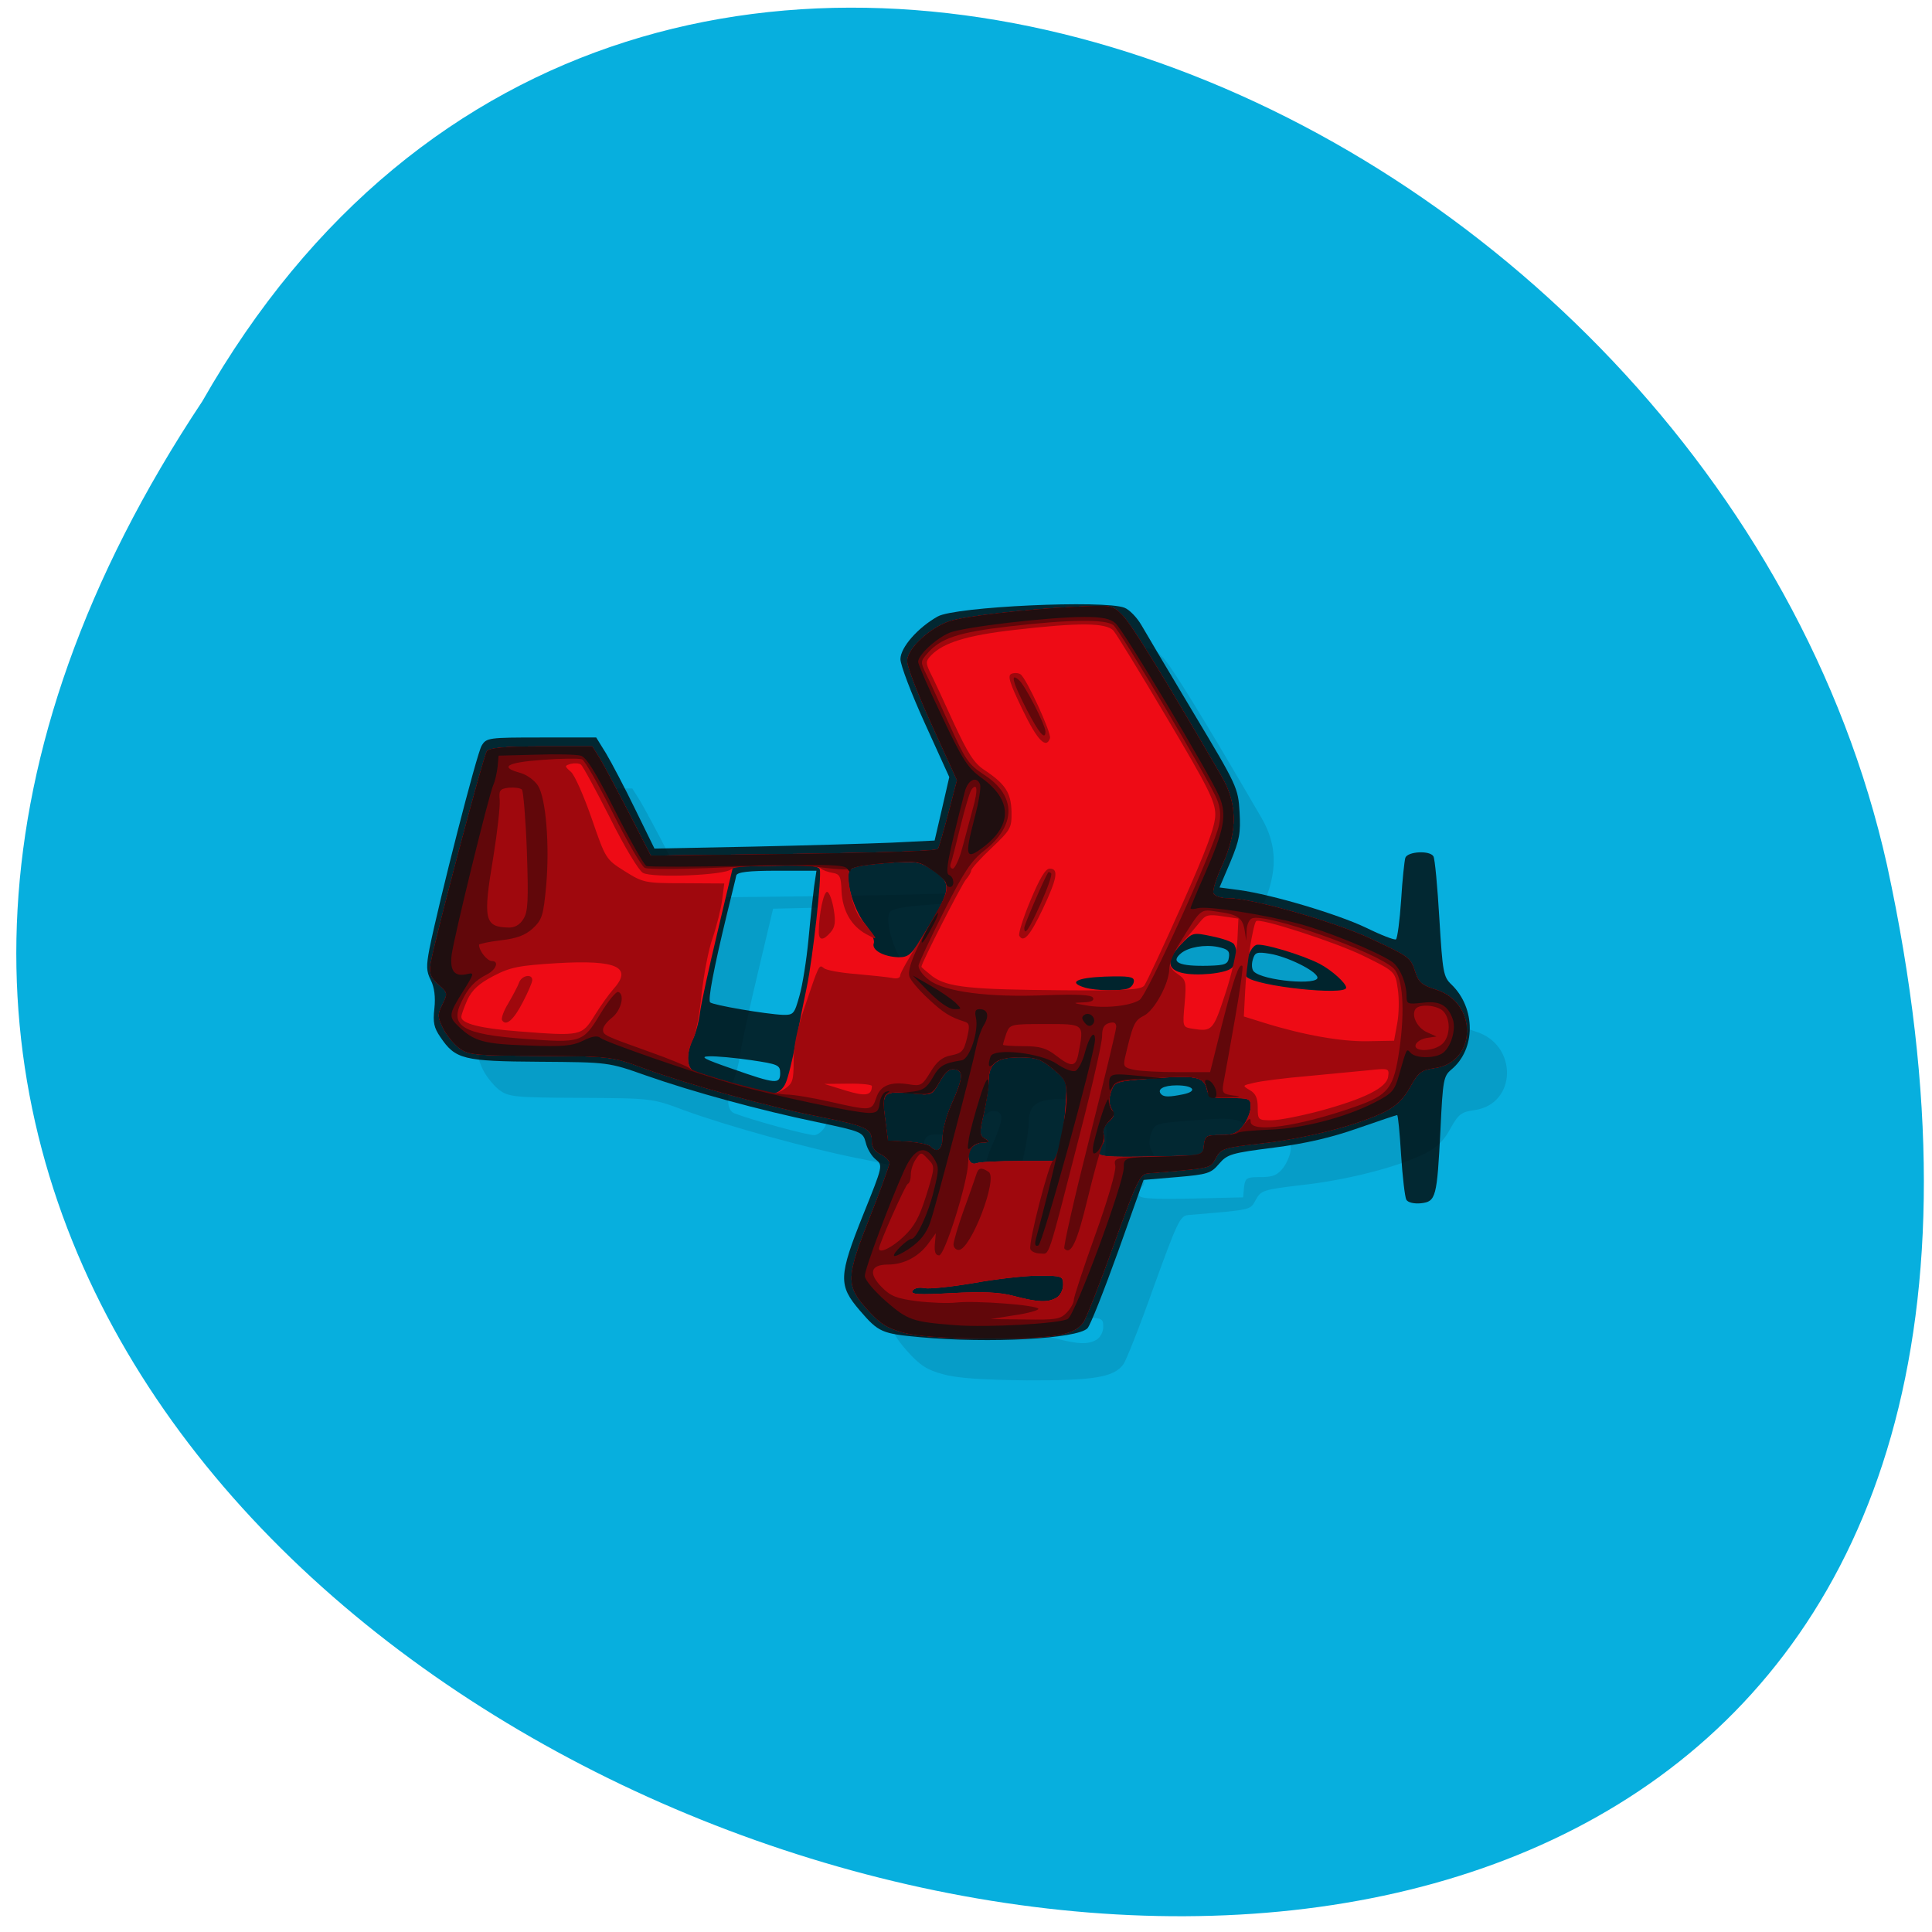 
<svg xmlns="http://www.w3.org/2000/svg" xmlns:xlink="http://www.w3.org/1999/xlink" width="32px" height="32px" viewBox="0 0 32 32" version="1.1">
<g id="surface1">
<path style=" stroke:none;fill-rule:nonzero;fill:rgb(100%,27.059%,0%);fill-opacity:1;" d="M 21.133 11.152 C 21.133 12.68 19.902 13.918 18.391 13.918 C 16.875 13.918 15.648 12.68 15.648 11.152 C 15.648 9.625 16.875 8.387 18.391 8.387 C 19.906 8.387 21.133 9.625 21.133 11.152 Z M 21.133 11.152 "/>
<path style=" stroke:none;fill-rule:nonzero;fill:rgb(100%,27.059%,0%);fill-opacity:1;" d="M 21.457 20.867 C 21.457 22.395 20.23 23.633 18.715 23.633 C 17.203 23.633 15.973 22.395 15.973 20.867 C 15.973 19.34 17.203 18.102 18.715 18.102 C 20.23 18.102 21.457 19.34 21.457 20.867 Z M 21.457 20.867 "/>
<path style=" stroke:none;fill-rule:nonzero;fill:rgb(100%,27.059%,0%);fill-opacity:1;" d="M 10.941 15.555 C 10.941 17.082 9.715 18.32 8.199 18.32 C 6.684 18.32 5.457 17.082 5.457 15.555 C 5.457 14.027 6.684 12.789 8.199 12.789 C 9.715 12.789 10.941 14.027 10.941 15.555 Z M 10.941 15.555 "/>
<path style=" stroke:none;fill-rule:nonzero;fill:rgb(2.745%,68.627%,87.059%);fill-opacity:1;" d="M 3.352 6.645 C -12.438 30.41 37.918 45.047 31.254 14.324 C 28.41 1.629 10.594 -6.078 3.352 6.645 Z M 3.352 6.645 "/>
<path style=" stroke:none;fill-rule:nonzero;fill:rgb(0%,0%,7.451%);fill-opacity:0.102;" d="M 15.621 22.762 C 15.355 22.691 15.234 22.613 15.023 22.375 C 14.672 21.98 14.676 21.859 15.078 20.844 C 15.254 20.398 15.398 20 15.398 19.957 C 15.398 19.918 15.336 19.852 15.254 19.812 C 15.156 19.766 15.105 19.695 15.105 19.59 C 15.105 19.387 15.012 19.344 14.227 19.188 C 13.402 19.027 12.035 18.648 11.324 18.387 C 10.805 18.191 10.785 18.191 9.617 18.184 C 8.516 18.18 8.422 18.168 8.266 18.051 C 8.176 17.98 8.055 17.832 8 17.719 C 7.91 17.531 7.91 17.5 7.996 17.328 C 8.086 17.148 8.082 17.137 7.926 17 C 7.797 16.879 7.773 16.82 7.797 16.656 C 7.859 16.285 8.672 13.211 8.73 13.137 C 8.773 13.078 9.027 13.059 9.633 13.059 L 10.473 13.059 L 10.598 13.258 C 10.664 13.367 10.883 13.773 11.082 14.16 L 11.441 14.867 L 13.145 14.848 C 15.141 14.824 16.164 14.793 16.199 14.758 C 16.215 14.742 16.289 14.48 16.371 14.172 L 16.516 13.617 L 16.105 12.715 C 15.879 12.219 15.691 11.738 15.691 11.645 C 15.691 11.441 16.066 11.094 16.398 10.984 C 16.648 10.898 17.617 10.789 18.461 10.746 C 19.086 10.715 19.086 10.715 19.262 10.891 C 19.406 11.039 19.938 11.902 20.895 13.547 C 21.16 14.004 21.164 14.449 20.91 15.016 C 20.812 15.23 20.742 15.445 20.762 15.492 C 20.777 15.539 20.883 15.57 21.02 15.57 C 21.398 15.57 22.773 15.965 23.375 16.246 C 24.016 16.547 24.027 16.555 24.109 16.812 C 24.16 16.965 24.223 17.016 24.441 17.086 C 25.145 17.297 25.129 18.289 24.422 18.387 C 24.203 18.418 24.156 18.453 24.02 18.699 C 23.914 18.895 23.793 19.012 23.605 19.105 C 23.16 19.328 22.32 19.543 21.59 19.625 C 20.926 19.703 20.887 19.715 20.801 19.871 C 20.703 20.047 20.754 20.035 19.68 20.125 C 19.547 20.137 19.5 20.238 19.113 21.305 C 18.887 21.945 18.656 22.527 18.609 22.594 C 18.453 22.812 18.125 22.867 17.004 22.863 C 16.277 22.855 15.855 22.828 15.621 22.762 Z M 18.16 22.191 C 18.223 22.156 18.273 22.062 18.273 21.977 C 18.273 21.832 18.258 21.824 17.867 21.824 C 17.645 21.824 17.164 21.879 16.797 21.941 C 16.434 22.008 16.062 22.047 15.98 22.031 C 15.887 22.012 15.805 22.027 15.777 22.074 C 15.742 22.137 15.879 22.145 16.43 22.113 C 16.938 22.086 17.219 22.098 17.453 22.16 C 17.855 22.266 18.016 22.273 18.16 22.191 Z M 17.543 19.926 L 18.148 19.926 L 18.215 19.695 C 18.254 19.566 18.297 19.27 18.312 19.031 C 18.344 18.598 18.344 18.598 18.109 18.402 C 17.91 18.238 17.828 18.207 17.551 18.207 C 17.172 18.207 17.043 18.305 17.039 18.594 C 17.039 18.703 17 18.949 16.957 19.145 C 16.883 19.461 16.887 19.5 16.973 19.555 C 17.059 19.605 17.055 19.613 16.945 19.617 C 16.879 19.617 16.789 19.66 16.75 19.711 C 16.652 19.828 16.723 20.012 16.84 19.961 C 16.891 19.941 17.207 19.926 17.543 19.926 Z M 20.605 19.664 C 20.625 19.508 20.645 19.496 20.883 19.496 C 21.086 19.496 21.16 19.465 21.258 19.336 C 21.324 19.246 21.379 19.105 21.379 19.027 C 21.379 18.891 21.359 18.883 21.035 18.883 C 20.715 18.883 20.688 18.871 20.652 18.73 C 20.605 18.527 20.465 18.5 19.738 18.559 C 19.137 18.605 19.125 18.609 19.066 18.777 C 19.027 18.898 19.031 18.984 19.078 19.059 C 19.129 19.148 19.121 19.191 19.027 19.273 C 18.953 19.34 18.926 19.418 18.945 19.492 C 18.965 19.555 18.953 19.625 18.922 19.648 C 18.887 19.668 18.859 19.727 18.859 19.777 C 18.859 19.852 18.996 19.863 19.723 19.852 L 20.59 19.832 Z M 16.281 19.527 C 16.281 19.41 16.344 19.168 16.422 18.992 C 16.621 18.547 16.633 18.426 16.477 18.402 C 16.387 18.391 16.32 18.445 16.227 18.613 C 16.098 18.836 16.098 18.836 15.758 18.805 C 15.293 18.762 15.266 18.789 15.324 19.227 L 15.371 19.586 L 15.695 19.605 C 15.871 19.617 16.039 19.652 16.07 19.684 C 16.191 19.805 16.281 19.738 16.281 19.527 Z M 13.676 18.637 C 13.715 18.555 13.789 18.25 13.844 17.961 C 13.898 17.676 13.98 17.262 14.027 17.043 C 14.129 16.551 14.277 15.203 14.242 15.094 C 14.219 15.035 14.039 15.02 13.508 15.035 L 12.805 15.051 L 12.551 16.121 C 12.41 16.707 12.281 17.316 12.258 17.469 C 12.238 17.621 12.184 17.824 12.141 17.914 C 12.027 18.145 12.035 18.387 12.16 18.438 C 12.434 18.547 13.391 18.809 13.492 18.801 C 13.555 18.793 13.641 18.723 13.676 18.637 Z M 19.352 17.066 C 19.402 17.047 19.445 16.992 19.445 16.941 C 19.445 16.871 19.352 16.859 18.961 16.871 C 18.492 16.891 18.348 16.969 18.637 17.051 C 18.816 17.105 19.234 17.113 19.352 17.066 Z M 22.961 17.055 C 22.961 16.98 22.723 16.766 22.523 16.66 C 22.238 16.512 21.562 16.309 21.469 16.344 C 21.352 16.395 21.23 16.789 21.312 16.875 C 21.461 17.027 22.961 17.191 22.961 17.055 Z M 21.062 16.73 C 21.152 16.656 21.172 16.441 21.102 16.332 C 21.078 16.297 20.914 16.238 20.738 16.203 C 20.418 16.137 20.418 16.137 20.219 16.344 C 19.984 16.59 19.992 16.75 20.238 16.809 C 20.473 16.867 20.961 16.82 21.062 16.73 Z M 15.914 16.258 C 16.449 15.398 16.457 15.328 16.074 15.082 C 15.883 14.957 15.82 14.949 15.316 14.992 C 14.93 15.02 14.754 15.059 14.73 15.121 C 14.668 15.293 14.801 15.746 14.984 15.984 C 15.09 16.121 15.156 16.266 15.137 16.316 C 15.094 16.43 15.297 16.543 15.551 16.547 C 15.703 16.551 15.762 16.508 15.914 16.258 Z M 15.914 16.258 "/>
<path style=" stroke:none;fill-rule:nonzero;fill:rgb(0%,0%,0%);fill-opacity:0.773;" d="M 15.238 22.148 C 14.605 22.09 14.551 22.066 14.242 21.707 C 13.883 21.289 13.887 21.141 14.301 20.109 C 14.625 19.305 14.625 19.301 14.504 19.203 C 14.438 19.152 14.363 19.027 14.34 18.926 C 14.293 18.75 14.277 18.742 13.535 18.586 C 12.578 18.387 11.488 18.09 10.695 17.812 C 10.078 17.594 10.078 17.594 8.938 17.586 C 7.672 17.578 7.543 17.547 7.293 17.176 C 7.188 17.023 7.168 16.934 7.195 16.703 C 7.215 16.512 7.195 16.355 7.137 16.238 C 7.059 16.086 7.059 16 7.113 15.715 C 7.281 14.887 7.898 12.48 7.977 12.352 C 8.055 12.219 8.09 12.215 8.969 12.215 L 9.875 12.215 L 10.039 12.48 C 10.125 12.625 10.344 13.039 10.52 13.402 L 10.84 14.055 L 12.453 14.023 C 13.34 14.004 14.383 13.973 14.773 13.957 L 15.48 13.922 L 15.602 13.398 L 15.723 12.871 L 15.32 11.984 C 15.098 11.496 14.914 11.016 14.914 10.918 C 14.914 10.723 15.203 10.395 15.531 10.211 C 15.82 10.047 18.293 9.934 18.625 10.066 C 18.707 10.098 18.832 10.227 18.906 10.355 C 18.98 10.484 19.371 11.145 19.773 11.816 C 20.492 13.016 20.508 13.051 20.531 13.449 C 20.551 13.797 20.531 13.91 20.379 14.277 L 20.199 14.699 L 20.523 14.742 C 21.07 14.816 22.156 15.141 22.629 15.367 C 22.875 15.488 23.098 15.574 23.121 15.559 C 23.145 15.543 23.184 15.25 23.207 14.91 C 23.227 14.574 23.262 14.254 23.277 14.207 C 23.316 14.102 23.684 14.082 23.742 14.184 C 23.766 14.219 23.809 14.684 23.84 15.211 C 23.895 16.109 23.906 16.18 24.043 16.309 C 24.445 16.699 24.445 17.379 24.039 17.715 C 23.91 17.824 23.898 17.883 23.859 18.703 C 23.801 19.836 23.785 19.902 23.535 19.93 C 23.422 19.941 23.32 19.918 23.293 19.871 C 23.27 19.828 23.23 19.496 23.207 19.133 C 23.184 18.766 23.156 18.469 23.141 18.469 C 23.129 18.469 22.836 18.566 22.488 18.688 C 22.059 18.84 21.625 18.941 21.102 19.008 C 20.395 19.098 20.328 19.117 20.191 19.277 C 20.059 19.434 20 19.453 19.496 19.496 L 18.941 19.543 L 18.52 20.727 C 18.285 21.379 18.059 21.953 18.012 22 C 17.844 22.176 16.387 22.254 15.238 22.148 Z M 19.598 18.125 C 19.844 18.074 19.77 17.977 19.488 17.977 C 19.27 17.977 19.156 18.043 19.234 18.125 C 19.281 18.172 19.367 18.172 19.598 18.125 Z M 12.922 17.773 C 12.922 17.641 12.887 17.625 12.438 17.559 C 12.172 17.52 11.863 17.492 11.75 17.496 C 11.582 17.5 11.656 17.539 12.129 17.703 C 12.852 17.957 12.922 17.961 12.922 17.773 Z M 13.242 16.492 C 13.293 16.316 13.359 15.895 13.391 15.559 C 13.422 15.219 13.465 14.828 13.484 14.684 L 13.523 14.422 L 12.867 14.422 C 12.395 14.422 12.211 14.445 12.195 14.5 C 12.188 14.543 12.117 14.824 12.043 15.129 C 11.82 16.047 11.723 16.562 11.762 16.602 C 11.809 16.648 12.684 16.797 12.965 16.809 C 13.145 16.812 13.156 16.797 13.242 16.492 Z M 21.82 16.184 C 21.789 16.074 21.32 15.844 21.031 15.797 C 20.816 15.762 20.785 15.773 20.75 15.895 C 20.727 15.969 20.734 16.059 20.766 16.09 C 20.914 16.246 21.863 16.328 21.82 16.184 Z M 20.355 15.855 C 20.371 15.75 20.336 15.719 20.168 15.684 C 19.953 15.641 19.684 15.688 19.562 15.789 C 19.379 15.938 19.531 16.008 20.016 15.996 C 20.297 15.988 20.34 15.969 20.355 15.855 Z M 20.355 15.855 "/>
<path style=" stroke:none;fill-rule:nonzero;fill:rgb(93.333%,4.314%,8.235%);fill-opacity:1;" d="M 14.957 22.07 C 14.691 21.996 14.57 21.918 14.359 21.68 C 14.008 21.285 14.012 21.164 14.414 20.148 C 14.59 19.703 14.734 19.305 14.734 19.262 C 14.734 19.223 14.668 19.156 14.59 19.117 C 14.488 19.07 14.441 19 14.441 18.895 C 14.441 18.691 14.348 18.648 13.562 18.492 C 12.738 18.332 11.371 17.953 10.66 17.691 C 10.141 17.5 10.121 17.496 8.949 17.488 C 7.852 17.484 7.758 17.473 7.602 17.355 C 7.512 17.285 7.391 17.137 7.336 17.023 C 7.246 16.836 7.246 16.805 7.332 16.633 C 7.418 16.453 7.418 16.441 7.262 16.305 C 7.133 16.188 7.109 16.125 7.133 15.961 C 7.195 15.59 8.008 12.516 8.066 12.441 C 8.109 12.387 8.363 12.363 8.969 12.363 L 9.809 12.363 L 9.934 12.562 C 10 12.672 10.215 13.078 10.418 13.469 L 10.777 14.172 L 12.48 14.152 C 14.477 14.129 15.5 14.098 15.535 14.062 C 15.551 14.047 15.625 13.785 15.707 13.48 L 15.852 12.922 L 15.441 12.02 C 15.215 11.523 15.027 11.043 15.027 10.949 C 15.027 10.746 15.402 10.398 15.73 10.289 C 15.984 10.207 16.953 10.094 17.797 10.051 C 18.422 10.02 18.422 10.02 18.594 10.195 C 18.742 10.344 19.273 11.207 20.227 12.852 C 20.496 13.309 20.5 13.758 20.246 14.32 C 20.145 14.539 20.078 14.75 20.098 14.797 C 20.113 14.844 20.219 14.879 20.355 14.879 C 20.734 14.879 22.109 15.27 22.707 15.551 C 23.352 15.852 23.363 15.859 23.445 16.117 C 23.496 16.27 23.559 16.324 23.777 16.391 C 24.48 16.605 24.465 17.594 23.758 17.691 C 23.535 17.723 23.488 17.762 23.355 18.004 C 23.246 18.199 23.125 18.316 22.941 18.41 C 22.496 18.633 21.656 18.848 20.926 18.934 C 20.262 19.008 20.223 19.02 20.137 19.18 C 20.039 19.355 20.09 19.344 19.016 19.434 C 18.883 19.445 18.832 19.543 18.449 20.609 C 18.219 21.25 17.992 21.832 17.941 21.902 C 17.789 22.117 17.461 22.172 16.34 22.168 C 15.613 22.164 15.191 22.133 14.957 22.07 Z M 17.496 21.496 C 17.559 21.461 17.609 21.367 17.609 21.281 C 17.609 21.137 17.594 21.129 17.203 21.129 C 16.98 21.129 16.5 21.184 16.133 21.25 C 15.77 21.312 15.398 21.352 15.312 21.336 C 15.223 21.316 15.141 21.336 15.113 21.379 C 15.078 21.441 15.215 21.449 15.766 21.418 C 16.273 21.391 16.555 21.402 16.789 21.465 C 17.188 21.57 17.352 21.578 17.496 21.496 Z M 16.879 19.23 L 17.484 19.23 L 17.551 19 C 17.59 18.875 17.633 18.574 17.648 18.336 C 17.68 17.902 17.68 17.902 17.445 17.707 C 17.246 17.543 17.164 17.512 16.887 17.512 C 16.508 17.512 16.379 17.609 16.375 17.902 C 16.375 18.008 16.336 18.254 16.293 18.449 C 16.219 18.766 16.223 18.805 16.309 18.859 C 16.395 18.91 16.391 18.922 16.281 18.922 C 16.215 18.922 16.125 18.965 16.086 19.016 C 15.988 19.133 16.055 19.316 16.176 19.266 C 16.227 19.246 16.543 19.23 16.879 19.23 Z M 19.941 18.969 C 19.961 18.812 19.98 18.801 20.219 18.801 C 20.422 18.801 20.496 18.77 20.594 18.641 C 20.66 18.551 20.715 18.414 20.715 18.332 C 20.715 18.195 20.695 18.188 20.371 18.188 C 20.051 18.188 20.023 18.176 19.988 18.035 C 19.938 17.832 19.801 17.805 19.074 17.863 C 18.473 17.91 18.461 17.914 18.402 18.082 C 18.363 18.203 18.367 18.289 18.41 18.367 C 18.465 18.453 18.457 18.496 18.363 18.578 C 18.289 18.645 18.258 18.727 18.281 18.797 C 18.301 18.859 18.289 18.93 18.254 18.953 C 18.223 18.973 18.195 19.031 18.195 19.082 C 18.195 19.156 18.332 19.168 19.059 19.156 L 19.926 19.137 Z M 15.613 18.832 C 15.613 18.715 15.68 18.477 15.758 18.297 C 15.957 17.852 15.965 17.73 15.812 17.711 C 15.723 17.695 15.656 17.754 15.562 17.918 C 15.434 18.145 15.434 18.145 15.094 18.109 C 14.629 18.066 14.602 18.094 14.66 18.531 L 14.707 18.895 L 15.027 18.91 C 15.207 18.922 15.375 18.957 15.406 18.988 C 15.527 19.113 15.613 19.043 15.613 18.832 Z M 13.012 17.941 C 13.051 17.859 13.125 17.555 13.18 17.27 C 13.234 16.98 13.316 16.566 13.363 16.348 C 13.465 15.855 13.613 14.508 13.578 14.398 C 13.555 14.34 13.375 14.324 12.844 14.34 L 12.141 14.355 L 11.887 15.426 C 11.746 16.016 11.613 16.621 11.594 16.773 C 11.574 16.93 11.52 17.129 11.473 17.219 C 11.363 17.449 11.371 17.691 11.496 17.742 C 11.766 17.852 12.727 18.113 12.828 18.105 C 12.891 18.102 12.977 18.027 13.012 17.941 Z M 18.688 16.371 C 18.738 16.352 18.781 16.297 18.781 16.246 C 18.781 16.176 18.688 16.164 18.297 16.176 C 17.824 16.195 17.684 16.273 17.973 16.359 C 18.152 16.41 18.57 16.418 18.688 16.371 Z M 22.297 16.359 C 22.297 16.285 22.059 16.07 21.859 15.965 C 21.574 15.816 20.898 15.613 20.805 15.652 C 20.684 15.699 20.566 16.094 20.648 16.18 C 20.797 16.336 22.297 16.496 22.297 16.359 Z M 20.398 16.035 C 20.488 15.961 20.508 15.746 20.438 15.637 C 20.414 15.602 20.25 15.543 20.074 15.508 C 19.754 15.441 19.754 15.441 19.555 15.648 C 19.32 15.895 19.328 16.055 19.574 16.113 C 19.809 16.172 20.297 16.125 20.398 16.035 Z M 15.25 15.562 C 15.781 14.703 15.793 14.633 15.41 14.387 C 15.219 14.266 15.156 14.258 14.652 14.297 C 14.262 14.328 14.09 14.363 14.066 14.426 C 14.004 14.598 14.137 15.051 14.316 15.289 C 14.426 15.426 14.492 15.57 14.473 15.621 C 14.43 15.734 14.633 15.848 14.887 15.855 C 15.039 15.855 15.094 15.812 15.25 15.562 Z M 15.25 15.562 "/>
<path style=" stroke:none;fill-rule:nonzero;fill:rgb(62.353%,3.137%,5.098%);fill-opacity:1;" d="M 14.957 22.07 C 14.691 21.996 14.57 21.918 14.359 21.68 C 14.008 21.285 14.012 21.164 14.414 20.148 C 14.59 19.703 14.734 19.305 14.734 19.262 C 14.734 19.223 14.668 19.156 14.59 19.117 C 14.488 19.07 14.441 19 14.441 18.895 C 14.441 18.691 14.348 18.648 13.562 18.492 C 12.738 18.332 11.371 17.953 10.66 17.691 C 10.141 17.5 10.121 17.496 8.949 17.488 C 7.852 17.484 7.758 17.473 7.602 17.355 C 7.512 17.285 7.391 17.137 7.336 17.023 C 7.246 16.836 7.246 16.805 7.332 16.633 C 7.418 16.453 7.418 16.441 7.262 16.305 C 7.133 16.188 7.109 16.125 7.133 15.961 C 7.195 15.59 8.008 12.516 8.066 12.441 C 8.109 12.387 8.363 12.363 8.969 12.363 L 9.809 12.363 L 9.934 12.562 C 10 12.672 10.215 13.078 10.418 13.469 L 10.777 14.172 L 12.48 14.152 C 14.477 14.129 15.5 14.098 15.535 14.062 C 15.551 14.047 15.625 13.785 15.707 13.48 L 15.852 12.922 L 15.441 12.02 C 15.215 11.523 15.027 11.043 15.027 10.949 C 15.027 10.746 15.402 10.398 15.73 10.289 C 15.984 10.207 16.953 10.094 17.797 10.051 C 18.422 10.02 18.422 10.02 18.594 10.195 C 18.742 10.344 19.273 11.207 20.227 12.852 C 20.496 13.309 20.5 13.758 20.246 14.32 C 20.145 14.539 20.078 14.75 20.098 14.797 C 20.113 14.844 20.219 14.879 20.355 14.879 C 20.734 14.879 22.109 15.27 22.707 15.551 C 23.352 15.852 23.363 15.859 23.445 16.117 C 23.496 16.27 23.559 16.324 23.777 16.391 C 24.48 16.605 24.465 17.594 23.758 17.691 C 23.535 17.723 23.488 17.762 23.355 18.004 C 23.246 18.199 23.125 18.316 22.941 18.41 C 22.496 18.633 21.656 18.848 20.926 18.934 C 20.262 19.008 20.223 19.02 20.137 19.18 C 20.039 19.355 20.09 19.344 19.016 19.434 C 18.883 19.445 18.832 19.543 18.449 20.609 C 18.219 21.25 17.992 21.832 17.941 21.902 C 17.789 22.117 17.461 22.172 16.34 22.168 C 15.613 22.164 15.191 22.133 14.957 22.07 Z M 17.496 21.496 C 17.559 21.461 17.609 21.367 17.609 21.281 C 17.609 21.137 17.594 21.129 17.203 21.129 C 16.98 21.129 16.5 21.184 16.133 21.25 C 15.77 21.312 15.398 21.352 15.312 21.336 C 15.223 21.316 15.141 21.336 15.113 21.379 C 15.078 21.441 15.215 21.449 15.766 21.418 C 16.273 21.391 16.555 21.402 16.789 21.465 C 17.188 21.57 17.352 21.578 17.496 21.496 Z M 16.879 19.23 L 17.484 19.23 L 17.551 19 C 17.59 18.875 17.633 18.574 17.648 18.336 C 17.68 17.902 17.68 17.902 17.445 17.707 C 17.246 17.543 17.164 17.512 16.887 17.512 C 16.508 17.512 16.379 17.609 16.375 17.902 C 16.375 18.008 16.336 18.254 16.293 18.449 C 16.219 18.766 16.223 18.805 16.309 18.859 C 16.395 18.91 16.391 18.922 16.281 18.922 C 16.215 18.922 16.125 18.965 16.086 19.016 C 15.988 19.133 16.055 19.316 16.176 19.266 C 16.227 19.246 16.543 19.23 16.879 19.23 Z M 19.941 18.969 C 19.961 18.812 19.98 18.801 20.219 18.801 C 20.422 18.801 20.496 18.77 20.594 18.641 C 20.66 18.551 20.715 18.414 20.715 18.332 C 20.715 18.195 20.695 18.188 20.371 18.188 C 20.051 18.188 20.023 18.176 19.988 18.035 C 19.938 17.832 19.801 17.805 19.074 17.863 C 18.473 17.91 18.461 17.914 18.402 18.082 C 18.363 18.203 18.367 18.289 18.41 18.367 C 18.465 18.453 18.457 18.496 18.363 18.578 C 18.289 18.645 18.258 18.727 18.281 18.797 C 18.301 18.859 18.289 18.93 18.254 18.953 C 18.223 18.973 18.195 19.031 18.195 19.082 C 18.195 19.156 18.332 19.168 19.059 19.156 L 19.926 19.137 Z M 15.613 18.832 C 15.613 18.715 15.68 18.477 15.758 18.297 C 15.957 17.852 15.965 17.73 15.812 17.711 C 15.723 17.695 15.656 17.754 15.562 17.918 C 15.434 18.145 15.434 18.145 15.094 18.109 C 14.629 18.066 14.602 18.094 14.66 18.531 L 14.707 18.895 L 15.027 18.91 C 15.207 18.922 15.375 18.957 15.406 18.988 C 15.527 19.113 15.613 19.043 15.613 18.832 Z M 21.855 18.402 C 22.602 18.199 22.969 18.016 22.992 17.832 C 23.012 17.695 23 17.691 22.668 17.727 C 22.48 17.746 22.023 17.789 21.652 17.824 C 21.281 17.855 20.887 17.906 20.773 17.934 C 20.574 17.98 20.574 17.98 20.699 18.055 C 20.797 18.109 20.832 18.188 20.832 18.344 C 20.832 18.551 20.84 18.555 21.062 18.555 C 21.188 18.555 21.543 18.484 21.855 18.402 Z M 14.441 17.988 C 14.441 17.965 14.266 17.945 14.047 17.949 L 13.652 17.953 L 14.004 18.062 C 14.34 18.164 14.438 18.148 14.441 17.988 Z M 13.004 18.031 C 13.129 17.945 13.145 17.887 13.145 17.586 C 13.141 17.348 13.195 17.074 13.316 16.715 C 13.57 15.961 13.566 15.969 13.645 16.035 C 13.684 16.07 13.922 16.113 14.18 16.133 C 14.438 16.156 14.707 16.184 14.781 16.199 C 14.855 16.215 14.91 16.199 14.91 16.156 C 14.91 16.117 15.055 15.863 15.227 15.59 C 15.793 14.691 15.801 14.641 15.41 14.387 C 15.219 14.266 15.156 14.258 14.652 14.297 C 14.262 14.328 14.09 14.363 14.066 14.426 C 14.016 14.566 14.129 15.059 14.246 15.203 C 14.309 15.277 14.398 15.391 14.445 15.453 C 14.527 15.566 14.523 15.566 14.348 15.473 C 14.098 15.336 13.953 15.082 13.938 14.754 C 13.93 14.516 13.91 14.477 13.789 14.457 C 13.715 14.445 13.625 14.414 13.594 14.383 C 13.512 14.297 12.195 14.312 12.109 14.398 C 12.016 14.496 10.805 14.547 10.648 14.457 C 10.578 14.418 10.332 14.008 10.102 13.543 C 9.867 13.082 9.652 12.684 9.621 12.664 C 9.59 12.641 9.516 12.637 9.453 12.652 C 9.348 12.684 9.348 12.688 9.457 12.785 C 9.52 12.84 9.672 13.188 9.801 13.559 C 10.031 14.227 10.035 14.234 10.348 14.43 C 10.652 14.621 10.684 14.629 11.328 14.629 L 11.996 14.633 L 11.961 14.906 C 11.941 15.055 11.871 15.336 11.805 15.531 C 11.734 15.727 11.656 16.148 11.621 16.465 C 11.59 16.781 11.527 17.117 11.48 17.211 C 11.363 17.449 11.371 17.691 11.496 17.742 C 11.648 17.805 12.703 18.113 12.789 18.121 C 12.832 18.121 12.926 18.082 13.004 18.031 Z M 13.562 15.438 C 13.562 15.137 13.645 14.754 13.703 14.773 C 13.738 14.785 13.785 14.914 13.809 15.062 C 13.844 15.27 13.832 15.355 13.758 15.441 C 13.637 15.582 13.562 15.582 13.562 15.438 Z M 23.141 16.957 C 23.172 16.801 23.176 16.543 23.152 16.383 C 23.109 16.09 23.109 16.09 22.566 15.824 C 22.105 15.602 20.855 15.195 20.805 15.258 C 20.754 15.316 20.641 16.016 20.625 16.395 L 20.602 16.836 L 20.938 16.941 C 21.594 17.145 22.219 17.254 22.648 17.246 L 23.09 17.238 Z M 9.848 16.82 C 9.949 16.656 10.09 16.461 10.156 16.387 C 10.488 16.02 10.223 15.895 9.227 15.953 C 8.59 15.992 8.449 16.02 8.168 16.168 C 7.93 16.293 7.82 16.395 7.742 16.559 C 7.688 16.68 7.641 16.809 7.641 16.844 C 7.641 16.953 7.961 17.035 8.582 17.082 C 9.625 17.164 9.637 17.16 9.848 16.82 Z M 8.316 16.898 C 8.297 16.867 8.344 16.738 8.422 16.613 C 8.496 16.484 8.578 16.332 8.598 16.273 C 8.641 16.156 8.816 16.121 8.816 16.234 C 8.816 16.27 8.746 16.434 8.66 16.598 C 8.508 16.895 8.379 17.004 8.316 16.898 Z M 20.289 16.477 C 20.398 16.156 20.488 15.75 20.496 15.559 L 20.512 15.215 L 20.246 15.176 C 20.02 15.141 19.969 15.152 19.879 15.266 C 19.82 15.34 19.684 15.5 19.57 15.625 C 19.328 15.891 19.316 16.004 19.512 16.137 C 19.645 16.23 19.652 16.262 19.621 16.625 C 19.586 17.012 19.586 17.012 19.754 17.039 C 20.074 17.09 20.094 17.07 20.289 16.477 Z M 18.953 16.324 C 18.988 16.277 19.27 15.676 19.574 14.992 C 19.988 14.062 20.129 13.68 20.129 13.492 C 20.129 13.277 20.016 13.051 19.332 11.898 C 18.895 11.16 18.496 10.508 18.445 10.449 C 18.328 10.312 17.875 10.309 16.797 10.434 C 16.016 10.523 15.625 10.645 15.422 10.855 C 15.332 10.949 15.332 10.98 15.402 11.129 C 15.449 11.219 15.621 11.586 15.785 11.949 C 16.031 12.48 16.129 12.637 16.305 12.754 C 16.652 12.984 16.746 13.129 16.754 13.445 C 16.758 13.715 16.742 13.742 16.422 14.047 C 16.234 14.223 16.086 14.391 16.086 14.418 C 16.086 14.445 16.047 14.512 16 14.566 C 15.926 14.652 15.262 15.949 15.262 16.012 C 15.262 16.023 15.348 16.094 15.445 16.172 C 15.691 16.352 16.066 16.391 17.617 16.402 C 18.637 16.41 18.898 16.395 18.953 16.324 Z M 16.883 15.5 C 16.863 15.469 16.945 15.207 17.066 14.918 C 17.223 14.543 17.316 14.387 17.387 14.387 C 17.539 14.387 17.512 14.547 17.27 15.059 C 17.059 15.5 16.953 15.621 16.883 15.5 Z M 16.934 11.75 C 16.719 11.305 16.684 11.188 16.754 11.16 C 16.801 11.141 16.867 11.145 16.902 11.168 C 17 11.23 17.418 12.141 17.391 12.227 C 17.328 12.414 17.18 12.262 16.934 11.75 Z M 16.934 11.75 "/>
<path style=" stroke:none;fill-rule:nonzero;fill:rgb(38.039%,2.745%,3.922%);fill-opacity:1;" d="M 14.957 22.07 C 14.691 21.996 14.57 21.918 14.359 21.68 C 14.008 21.285 14.012 21.164 14.414 20.148 C 14.59 19.703 14.734 19.305 14.734 19.262 C 14.734 19.223 14.668 19.156 14.59 19.117 C 14.488 19.07 14.441 19 14.441 18.895 C 14.441 18.691 14.348 18.648 13.562 18.492 C 12.738 18.332 11.371 17.953 10.66 17.691 C 10.141 17.5 10.121 17.496 8.949 17.488 C 7.852 17.484 7.758 17.473 7.602 17.355 C 7.512 17.285 7.391 17.137 7.336 17.023 C 7.246 16.836 7.246 16.805 7.332 16.633 C 7.418 16.453 7.418 16.441 7.262 16.305 C 7.133 16.188 7.109 16.125 7.133 15.961 C 7.195 15.59 8.008 12.516 8.066 12.441 C 8.109 12.387 8.363 12.363 8.969 12.363 L 9.809 12.363 L 9.934 12.562 C 10 12.672 10.215 13.078 10.418 13.469 L 10.777 14.172 L 12.48 14.152 C 14.477 14.129 15.5 14.098 15.535 14.062 C 15.551 14.047 15.625 13.785 15.707 13.48 L 15.852 12.922 L 15.441 12.02 C 15.215 11.523 15.027 11.043 15.027 10.949 C 15.027 10.746 15.402 10.398 15.73 10.289 C 15.984 10.207 16.953 10.094 17.797 10.051 C 18.422 10.02 18.422 10.02 18.594 10.195 C 18.742 10.344 19.273 11.207 20.227 12.852 C 20.496 13.309 20.5 13.758 20.246 14.32 C 20.145 14.539 20.078 14.75 20.098 14.797 C 20.113 14.844 20.219 14.879 20.355 14.879 C 20.734 14.879 22.109 15.27 22.707 15.551 C 23.352 15.852 23.363 15.859 23.445 16.117 C 23.496 16.27 23.559 16.324 23.777 16.391 C 24.48 16.605 24.465 17.594 23.758 17.691 C 23.535 17.723 23.488 17.762 23.355 18.004 C 23.246 18.199 23.125 18.316 22.941 18.41 C 22.496 18.633 21.656 18.848 20.926 18.934 C 20.262 19.008 20.223 19.02 20.137 19.18 C 20.039 19.355 20.09 19.344 19.016 19.434 C 18.883 19.445 18.832 19.543 18.449 20.609 C 18.219 21.25 17.992 21.832 17.941 21.902 C 17.789 22.117 17.461 22.172 16.34 22.168 C 15.613 22.164 15.191 22.133 14.957 22.07 Z M 17.668 21.742 C 17.73 21.676 17.785 21.582 17.785 21.535 C 17.785 21.484 17.945 21 18.141 20.453 C 18.348 19.879 18.488 19.395 18.473 19.312 C 18.445 19.172 18.449 19.172 19.184 19.156 C 19.926 19.137 19.926 19.137 19.941 18.969 C 19.961 18.812 19.98 18.801 20.219 18.801 C 20.422 18.801 20.496 18.77 20.594 18.641 C 20.684 18.523 20.715 18.504 20.715 18.578 C 20.715 18.77 21.504 18.66 22.43 18.336 C 23.004 18.137 23.086 18.027 23.18 17.371 C 23.273 16.719 23.234 16.195 23.086 16.043 C 22.816 15.773 20.969 15.117 20.738 15.211 C 20.691 15.227 20.652 15.316 20.648 15.41 L 20.641 15.582 L 20.617 15.418 C 20.582 15.203 20.508 15.148 20.176 15.102 C 19.871 15.059 19.906 15.031 19.543 15.613 C 19.445 15.766 19.367 15.957 19.367 16.043 C 19.367 16.285 19.121 16.738 18.945 16.824 C 18.789 16.902 18.762 16.969 18.633 17.52 C 18.602 17.664 18.617 17.684 18.785 17.719 C 18.887 17.742 19.211 17.758 19.508 17.758 L 20.043 17.758 L 20.238 16.977 C 20.438 16.195 20.523 15.945 20.578 16 C 20.594 16.016 20.535 16.426 20.449 16.91 C 20.363 17.395 20.281 17.863 20.262 17.953 C 20.238 18.102 20.254 18.121 20.43 18.145 C 20.578 18.16 20.551 18.172 20.328 18.18 C 20.051 18.188 20.023 18.176 19.988 18.035 C 19.938 17.832 19.801 17.805 19.074 17.863 C 18.473 17.91 18.461 17.914 18.402 18.082 C 18.363 18.203 18.367 18.289 18.41 18.367 C 18.465 18.453 18.453 18.496 18.359 18.582 C 18.297 18.637 18.258 18.727 18.277 18.777 C 18.297 18.828 18.285 18.914 18.258 18.973 C 18.227 19.031 18.117 19.43 18.012 19.863 C 17.84 20.578 17.738 20.797 17.629 20.68 C 17.609 20.66 17.793 19.848 18.039 18.875 C 18.285 17.902 18.488 17.062 18.488 17.008 C 18.488 16.941 18.453 16.922 18.371 16.945 C 18.285 16.969 18.254 17.027 18.254 17.164 C 18.254 17.27 18.094 17.977 17.898 18.738 C 17.332 20.941 17.391 20.762 17.23 20.762 C 17.152 20.762 17.078 20.727 17.066 20.688 C 17.031 20.586 17.371 19.27 17.441 19.223 C 17.531 19.168 17.664 18.555 17.668 18.207 C 17.668 17.914 17.652 17.879 17.438 17.703 C 17.246 17.543 17.16 17.512 16.887 17.512 C 16.508 17.512 16.379 17.609 16.375 17.902 C 16.375 18.008 16.336 18.254 16.293 18.449 C 16.219 18.766 16.223 18.805 16.309 18.859 C 16.395 18.91 16.391 18.922 16.281 18.922 C 16.121 18.922 16.043 19.031 16.035 19.262 C 16.027 19.59 15.648 20.793 15.555 20.793 C 15.496 20.793 15.473 20.738 15.484 20.609 L 15.5 20.426 L 15.375 20.598 C 15.215 20.816 14.969 20.945 14.707 20.945 C 14.418 20.945 14.379 21.09 14.605 21.32 C 14.75 21.469 14.855 21.508 15.184 21.551 C 15.406 21.578 15.699 21.59 15.84 21.574 C 16.164 21.539 17.199 21.617 17.199 21.68 C 17.199 21.703 17.02 21.754 16.801 21.785 L 16.406 21.848 L 16.977 21.855 C 17.48 21.863 17.562 21.852 17.668 21.742 Z M 15.793 20.613 C 15.793 20.566 15.867 20.309 15.961 20.047 C 16.059 19.781 16.148 19.52 16.168 19.461 C 16.203 19.34 16.25 19.328 16.375 19.41 C 16.535 19.516 16.078 20.703 15.879 20.703 C 15.832 20.703 15.793 20.66 15.793 20.613 Z M 14.965 20.484 C 15.145 20.316 15.227 20.164 15.344 19.793 C 15.488 19.324 15.488 19.32 15.371 19.199 C 15.258 19.078 15.254 19.078 15.172 19.195 C 15.125 19.262 15.086 19.375 15.086 19.453 C 15.086 19.527 15.066 19.598 15.035 19.609 C 14.996 19.625 14.559 20.605 14.559 20.68 C 14.559 20.77 14.777 20.664 14.965 20.484 Z M 15.613 18.832 C 15.613 18.715 15.68 18.477 15.758 18.297 C 15.957 17.852 15.965 17.73 15.812 17.711 C 15.723 17.695 15.656 17.754 15.562 17.918 C 15.434 18.145 15.434 18.145 15.094 18.109 C 14.629 18.066 14.602 18.094 14.66 18.531 L 14.707 18.895 L 15.027 18.91 C 15.207 18.922 15.375 18.957 15.406 18.988 C 15.527 19.113 15.613 19.043 15.613 18.832 Z M 14.512 18.188 C 14.578 17.977 14.75 17.91 15.062 17.961 C 15.25 17.992 15.277 17.977 15.41 17.758 C 15.516 17.582 15.605 17.508 15.754 17.48 C 15.93 17.445 15.965 17.41 16.016 17.195 C 16.066 16.988 16.059 16.949 15.977 16.922 C 15.734 16.844 15.625 16.777 15.371 16.539 C 15.219 16.398 15.078 16.234 15.062 16.172 C 15.023 16.047 15.168 15.699 15.5 15.129 C 15.758 14.684 15.746 14.605 15.41 14.387 C 15.219 14.262 15.156 14.254 14.66 14.297 C 14.363 14.32 14.105 14.359 14.09 14.387 C 14.074 14.41 13.871 14.402 13.637 14.371 C 13.363 14.328 12.793 14.328 11.996 14.367 C 11.328 14.398 10.734 14.402 10.68 14.375 C 10.625 14.348 10.387 13.938 10.152 13.469 C 9.914 12.996 9.688 12.598 9.641 12.578 C 9.594 12.559 9.297 12.562 8.98 12.586 C 8.387 12.629 8.262 12.707 8.629 12.805 C 8.73 12.836 8.855 12.926 8.91 13.012 C 9.043 13.219 9.105 13.996 9.047 14.664 C 9 15.164 8.98 15.23 8.828 15.375 C 8.699 15.492 8.562 15.543 8.297 15.574 C 8.098 15.598 7.934 15.633 7.934 15.648 C 7.934 15.75 8.07 15.918 8.148 15.918 C 8.27 15.918 8.219 16.059 8.07 16.137 C 7.863 16.242 7.754 16.359 7.641 16.598 C 7.445 17 7.672 17.133 8.695 17.207 C 9.625 17.277 9.656 17.27 9.941 16.797 C 10.07 16.582 10.207 16.414 10.242 16.43 C 10.355 16.473 10.285 16.742 10.133 16.859 C 10.051 16.922 9.988 17.008 9.988 17.051 C 9.988 17.145 10.004 17.152 10.77 17.426 C 11.09 17.539 11.379 17.66 11.418 17.691 C 11.523 17.785 12.777 18.125 13.023 18.129 C 13.141 18.129 13.465 18.184 13.738 18.246 C 14.426 18.402 14.438 18.402 14.512 18.188 Z M 17.863 17.445 C 17.957 16.953 17.969 16.961 17.312 16.961 C 16.738 16.961 16.727 16.965 16.668 17.117 C 16.637 17.207 16.613 17.289 16.613 17.305 C 16.613 17.316 16.766 17.328 16.953 17.328 C 17.223 17.328 17.332 17.359 17.492 17.484 C 17.75 17.684 17.82 17.676 17.863 17.445 Z M 23.891 17.289 C 24.023 17.164 24.031 16.883 23.906 16.75 C 23.805 16.645 23.496 16.621 23.441 16.719 C 23.375 16.828 23.477 17.027 23.637 17.098 L 23.793 17.168 L 23.637 17.191 C 23.551 17.203 23.465 17.254 23.449 17.301 C 23.402 17.43 23.754 17.418 23.891 17.289 Z M 18.875 16.562 C 19.004 16.477 20.109 14.051 20.191 13.664 C 20.223 13.516 20.215 13.379 20.156 13.238 C 20.039 12.945 18.555 10.445 18.441 10.355 C 18.316 10.254 17.723 10.258 16.719 10.375 C 15.867 10.473 15.578 10.57 15.355 10.828 C 15.246 10.953 15.246 10.969 15.336 11.156 C 15.391 11.262 15.562 11.645 15.723 11.996 C 15.988 12.586 16.039 12.66 16.305 12.836 C 16.836 13.18 16.836 13.672 16.301 14.09 C 16.09 14.254 15.961 14.445 15.637 15.09 C 15.414 15.531 15.227 15.934 15.215 15.988 C 15.207 16.047 15.281 16.152 15.391 16.234 C 15.652 16.43 16.387 16.523 17.32 16.484 C 17.84 16.465 18.074 16.477 18.102 16.523 C 18.129 16.57 18.078 16.598 17.949 16.602 C 17.758 16.609 17.762 16.613 17.988 16.652 C 18.289 16.707 18.719 16.664 18.875 16.562 Z M 16.965 15.367 C 16.965 15.32 17.285 14.574 17.359 14.453 C 17.367 14.438 17.391 14.445 17.41 14.465 C 17.43 14.488 17.352 14.711 17.238 14.965 C 17.043 15.398 16.965 15.512 16.965 15.367 Z M 17.008 11.758 C 16.77 11.297 16.727 11.129 16.879 11.266 C 16.977 11.348 17.316 12.008 17.316 12.117 C 17.316 12.27 17.211 12.148 17.008 11.758 Z M 8.668 15.223 C 8.746 15.102 8.754 14.922 8.727 14.105 C 8.707 13.566 8.668 13.105 8.645 13.078 C 8.617 13.051 8.52 13.039 8.426 13.047 C 8.277 13.066 8.262 13.09 8.277 13.254 C 8.285 13.355 8.238 13.777 8.172 14.188 C 7.996 15.234 8.023 15.352 8.418 15.363 C 8.523 15.367 8.609 15.32 8.668 15.223 Z M 15.941 14.035 C 15.992 13.84 16.074 13.547 16.117 13.379 C 16.199 13.086 16.188 12.957 16.094 13.074 C 16.066 13.105 15.984 13.379 15.91 13.68 C 15.836 13.984 15.762 14.27 15.746 14.309 C 15.73 14.352 15.75 14.387 15.781 14.387 C 15.816 14.387 15.891 14.227 15.941 14.035 Z M 15.941 14.035 "/>
<path style=" stroke:none;fill-rule:nonzero;fill:rgb(12.157%,5.882%,6.275%);fill-opacity:1;" d="M 14.957 22.07 C 14.691 21.996 14.57 21.918 14.359 21.68 C 14.008 21.285 14.012 21.164 14.414 20.148 C 14.59 19.703 14.734 19.305 14.734 19.262 C 14.734 19.223 14.668 19.156 14.59 19.117 C 14.488 19.07 14.441 19 14.441 18.895 C 14.441 18.691 14.348 18.648 13.562 18.492 C 12.738 18.332 11.371 17.953 10.66 17.691 C 10.141 17.5 10.121 17.496 8.949 17.488 C 7.852 17.484 7.758 17.473 7.602 17.355 C 7.512 17.285 7.391 17.137 7.336 17.023 C 7.246 16.836 7.246 16.805 7.332 16.633 C 7.418 16.453 7.418 16.441 7.262 16.305 C 7.133 16.188 7.109 16.125 7.133 15.961 C 7.195 15.59 8.008 12.516 8.066 12.441 C 8.109 12.387 8.363 12.363 8.969 12.363 L 9.809 12.363 L 9.934 12.562 C 10 12.672 10.215 13.078 10.418 13.469 L 10.777 14.172 L 12.48 14.152 C 14.477 14.129 15.5 14.098 15.535 14.062 C 15.551 14.047 15.625 13.785 15.707 13.48 L 15.852 12.922 L 15.441 12.02 C 15.215 11.523 15.027 11.043 15.027 10.949 C 15.027 10.746 15.402 10.398 15.73 10.289 C 15.984 10.207 16.953 10.094 17.797 10.051 C 18.422 10.02 18.422 10.02 18.594 10.195 C 18.742 10.344 19.273 11.207 20.227 12.852 C 20.496 13.309 20.5 13.758 20.246 14.32 C 20.145 14.539 20.078 14.75 20.098 14.797 C 20.113 14.844 20.219 14.879 20.355 14.879 C 20.734 14.879 22.109 15.27 22.707 15.551 C 23.352 15.852 23.363 15.859 23.445 16.117 C 23.496 16.27 23.559 16.324 23.777 16.391 C 24.48 16.605 24.465 17.594 23.758 17.691 C 23.535 17.723 23.488 17.762 23.355 18.004 C 23.246 18.199 23.125 18.316 22.941 18.41 C 22.496 18.633 21.656 18.848 20.926 18.934 C 20.262 19.008 20.223 19.02 20.137 19.18 C 20.039 19.355 20.09 19.344 19.016 19.434 C 18.883 19.445 18.832 19.543 18.449 20.609 C 18.219 21.25 17.992 21.832 17.941 21.902 C 17.789 22.117 17.461 22.172 16.34 22.168 C 15.613 22.164 15.191 22.133 14.957 22.07 Z M 17.688 21.844 C 17.816 21.758 18.613 19.598 18.613 19.34 C 18.613 19.172 18.613 19.172 19.27 19.156 C 19.926 19.137 19.926 19.137 19.941 18.969 C 19.961 18.816 19.98 18.801 20.211 18.801 C 20.348 18.801 20.477 18.785 20.496 18.766 C 20.516 18.742 20.75 18.723 21.02 18.711 C 21.562 18.695 22.277 18.512 22.773 18.258 C 23.055 18.113 23.098 18.066 23.168 17.82 C 23.305 17.344 23.293 17.363 23.367 17.441 C 23.449 17.527 23.734 17.535 23.879 17.453 C 24.023 17.371 24.125 17.055 24.062 16.879 C 23.977 16.645 23.844 16.574 23.559 16.609 C 23.316 16.637 23.297 16.629 23.297 16.504 C 23.297 16.277 23.184 16.016 23.051 15.926 C 22.789 15.754 21.973 15.422 21.516 15.301 C 20.934 15.145 19.992 15 19.836 15.043 C 19.77 15.062 19.719 15.062 19.719 15.043 C 19.719 15.027 19.824 14.77 19.957 14.473 C 20.281 13.73 20.324 13.5 20.195 13.191 C 20.035 12.82 18.617 10.449 18.477 10.324 C 18.391 10.246 18.254 10.219 17.961 10.219 C 17.367 10.219 15.934 10.387 15.719 10.484 C 15.488 10.586 15.203 10.855 15.207 10.965 C 15.211 11.008 15.387 11.418 15.605 11.871 C 15.945 12.59 16.031 12.723 16.262 12.887 C 16.758 13.246 16.773 13.656 16.301 14.02 C 15.992 14.258 15.973 14.195 16.141 13.551 C 16.211 13.289 16.25 13.043 16.234 12.996 C 16.18 12.844 16.031 12.914 15.98 13.113 C 15.703 14.188 15.648 14.469 15.719 14.492 C 15.805 14.523 15.816 14.691 15.734 14.691 C 15.699 14.691 15.672 14.664 15.672 14.633 C 15.672 14.598 15.57 14.5 15.441 14.414 C 15.219 14.258 15.191 14.254 14.652 14.297 C 14.301 14.324 14.09 14.367 14.09 14.41 C 14.09 14.449 14.066 14.441 14.035 14.391 C 13.992 14.32 13.723 14.312 12.383 14.34 C 11.5 14.359 10.746 14.359 10.707 14.344 C 10.668 14.328 10.434 13.918 10.188 13.43 C 9.863 12.785 9.711 12.539 9.617 12.516 C 9.547 12.496 9.211 12.488 8.875 12.5 L 8.258 12.516 L 8.242 12.699 C 8.23 12.801 8.199 12.941 8.168 13.008 C 8.094 13.18 7.516 15.531 7.48 15.82 C 7.449 16.086 7.531 16.184 7.742 16.133 C 7.859 16.105 7.855 16.125 7.668 16.422 C 7.43 16.801 7.426 16.84 7.598 17.004 C 7.852 17.246 8.012 17.293 8.734 17.316 C 9.32 17.34 9.48 17.324 9.656 17.238 C 9.801 17.164 9.895 17.148 9.945 17.191 C 10.031 17.262 11.445 17.754 12.188 17.969 C 12.805 18.145 14.164 18.434 14.395 18.434 C 14.523 18.434 14.555 18.402 14.57 18.27 C 14.582 18.18 14.629 18.094 14.676 18.082 C 14.746 18.062 14.75 18.066 14.688 18.113 C 14.629 18.156 14.621 18.254 14.66 18.531 L 14.707 18.891 L 15.027 18.91 C 15.207 18.922 15.375 18.957 15.406 18.988 C 15.527 19.109 15.613 19.043 15.613 18.832 C 15.613 18.715 15.68 18.473 15.758 18.297 C 15.957 17.852 15.965 17.73 15.812 17.711 C 15.723 17.695 15.656 17.75 15.566 17.91 C 15.449 18.113 15.426 18.125 15.164 18.117 C 14.902 18.105 14.898 18.105 15.105 18.082 C 15.289 18.062 15.352 18.016 15.449 17.848 C 15.559 17.652 15.629 17.609 15.93 17.562 C 16.062 17.539 16.215 17.074 16.164 16.855 C 16.141 16.754 16.156 16.715 16.223 16.715 C 16.359 16.715 16.391 16.82 16.297 16.977 C 16.25 17.051 16.195 17.211 16.172 17.328 C 16.098 17.695 15.5 19.98 15.406 20.25 C 15.344 20.426 15.242 20.555 15.078 20.668 C 14.949 20.758 14.828 20.816 14.809 20.801 C 14.777 20.766 15.027 20.523 15.098 20.52 C 15.18 20.516 15.375 20.102 15.465 19.73 C 15.555 19.371 15.555 19.328 15.469 19.188 C 15.32 18.953 15.141 19.02 14.977 19.383 C 14.738 19.91 14.324 21.016 14.324 21.133 C 14.324 21.199 14.477 21.379 14.676 21.555 C 15.035 21.867 15.117 21.895 15.82 21.949 C 16.348 21.992 17.574 21.922 17.688 21.844 Z M 17.16 20.512 C 17.453 19.426 17.668 18.465 17.668 18.207 C 17.668 17.914 17.652 17.879 17.438 17.703 C 17.246 17.543 17.16 17.512 16.887 17.512 C 16.668 17.512 16.531 17.547 16.469 17.609 C 16.379 17.707 16.352 17.66 16.406 17.5 C 16.461 17.352 17.238 17.438 17.504 17.621 C 17.625 17.703 17.762 17.758 17.812 17.738 C 17.859 17.719 17.934 17.578 17.973 17.422 C 18.039 17.168 18.137 17.043 18.137 17.223 C 18.133 17.453 17.27 20.605 17.199 20.629 C 17.145 20.648 17.133 20.617 17.16 20.512 Z M 18.113 18.945 C 18.215 18.523 18.359 18.109 18.363 18.23 C 18.367 18.305 18.398 18.383 18.434 18.406 C 18.473 18.43 18.449 18.492 18.371 18.566 C 18.301 18.637 18.262 18.73 18.277 18.777 C 18.312 18.871 18.199 19.105 18.121 19.105 C 18.098 19.105 18.094 19.035 18.113 18.945 Z M 16.047 18.863 C 16.066 18.742 16.148 18.441 16.227 18.188 C 16.387 17.664 16.43 17.844 16.293 18.449 C 16.219 18.766 16.223 18.805 16.309 18.859 C 16.395 18.914 16.391 18.918 16.285 18.922 C 16.219 18.922 16.133 18.957 16.09 19 C 16.023 19.062 16.02 19.039 16.047 18.863 Z M 20.012 18.133 C 20.012 18.102 19.996 18.027 19.973 17.969 C 19.945 17.898 19.961 17.875 20.012 17.891 C 20.129 17.934 20.203 18.188 20.098 18.188 C 20.051 18.188 20.012 18.164 20.012 18.133 Z M 18.371 17.961 C 18.371 17.781 18.395 17.773 18.867 17.82 L 19.277 17.863 L 18.887 17.871 C 18.582 17.879 18.48 17.906 18.434 17.988 C 18.379 18.086 18.375 18.082 18.371 17.961 Z M 17.965 16.938 C 17.914 16.875 17.914 16.84 17.961 16.809 C 18.059 16.746 18.176 16.883 18.098 16.965 C 18.055 17.008 18.016 17 17.965 16.938 Z M 15.391 16.434 L 15.117 16.156 L 15.41 16.324 C 15.57 16.414 15.754 16.543 15.82 16.602 C 15.934 16.715 15.934 16.715 15.801 16.715 C 15.723 16.715 15.555 16.602 15.391 16.434 Z M 15.266 15.602 C 15.262 15.547 15.504 15.121 15.535 15.121 C 15.547 15.121 15.52 15.199 15.473 15.289 C 15.352 15.523 15.266 15.652 15.266 15.602 Z M 15.266 15.602 "/>
</g>
</svg>
